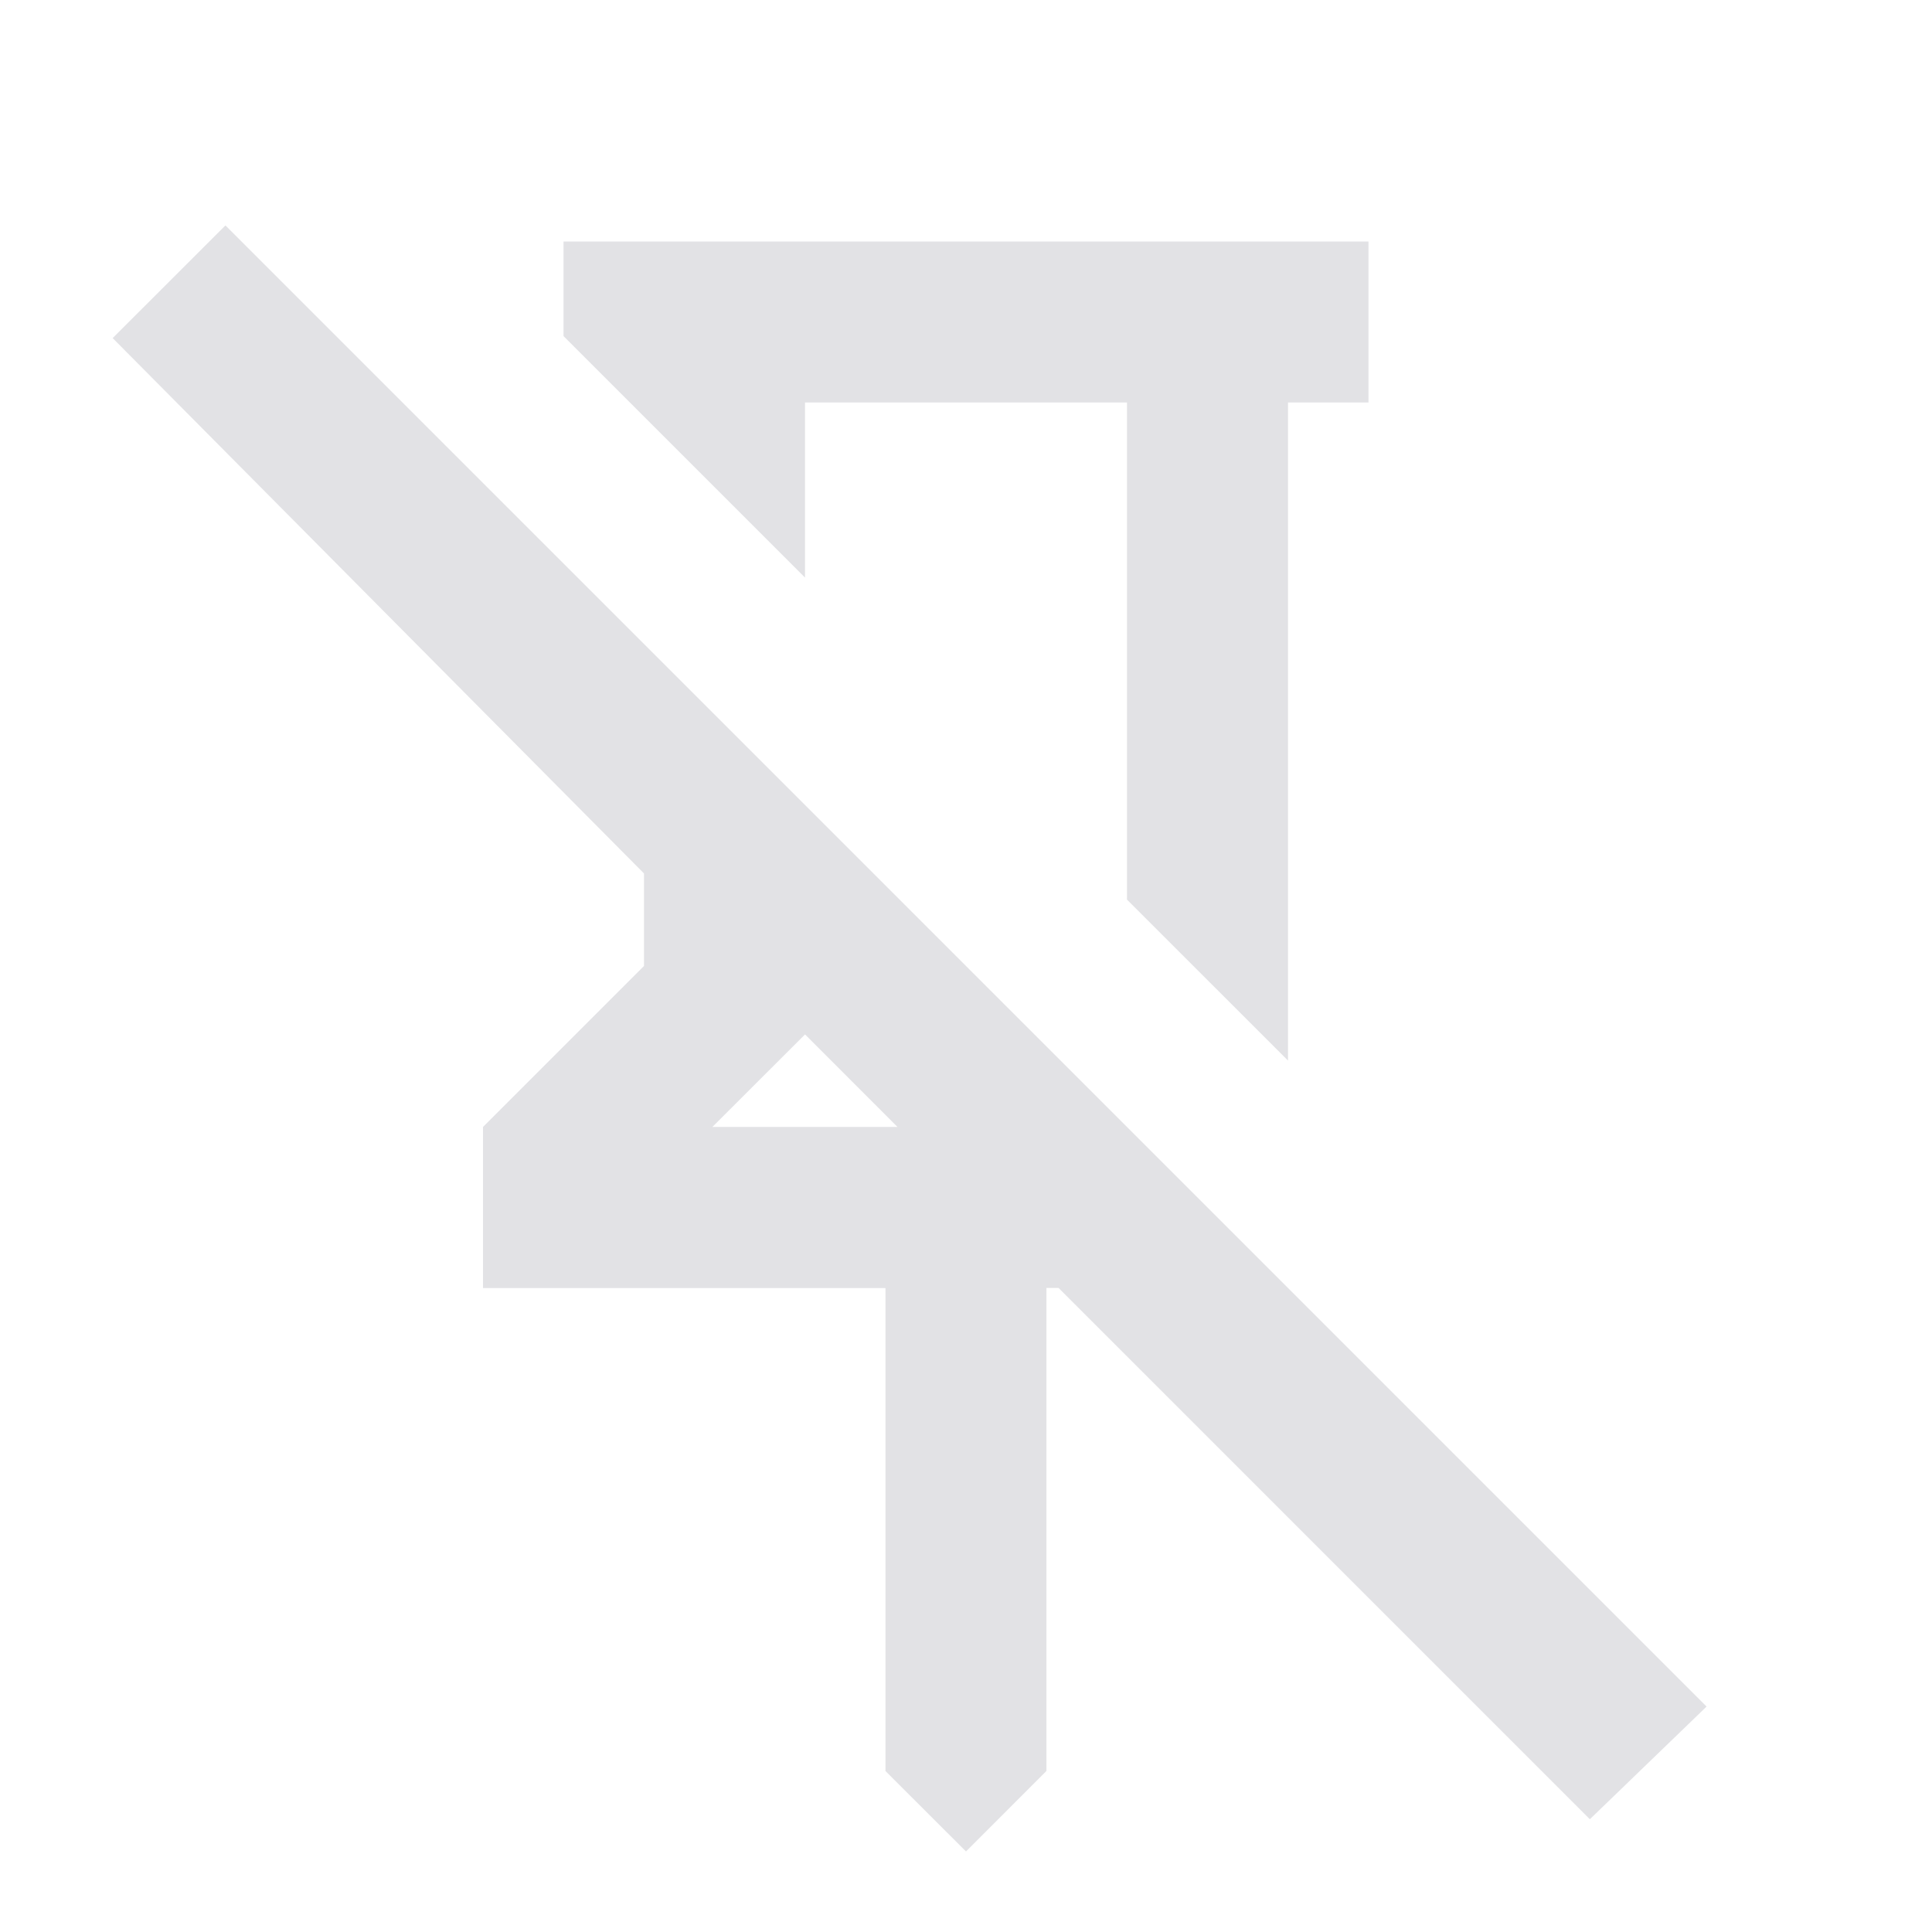 <svg height="22" width="22" xmlns="http://www.w3.org/2000/svg">
  <style type="text/css" id="current-color-scheme">
    .ColorScheme-Text {
      color: #e2e2e5;
    }
  </style>
  <path
    d="M 15.583,2.75 V 4.583 H 14.667 V 12.077 L 12.833,10.244 V 4.583 H 9.167 v 1.994 l -1.994,-1.994 -0.756,-0.756 V 2.75 Z M 11,21.083 10.083,20.167 v -5.5 H 5.5 V 12.833 L 7.333,11 V 9.946 L 1.283,3.85 2.567,2.567 19.433,19.433 l -1.329,1.283 -6.05,-6.05 h -0.138 v 5.5 z m -2.888,-8.25 h 2.108 L 9.213,11.825 9.167,11.779 Z M 11,8.41 Z M 9.213,11.825 Z"
    class="ColorScheme-Text" fill="currentColor" />
</svg>